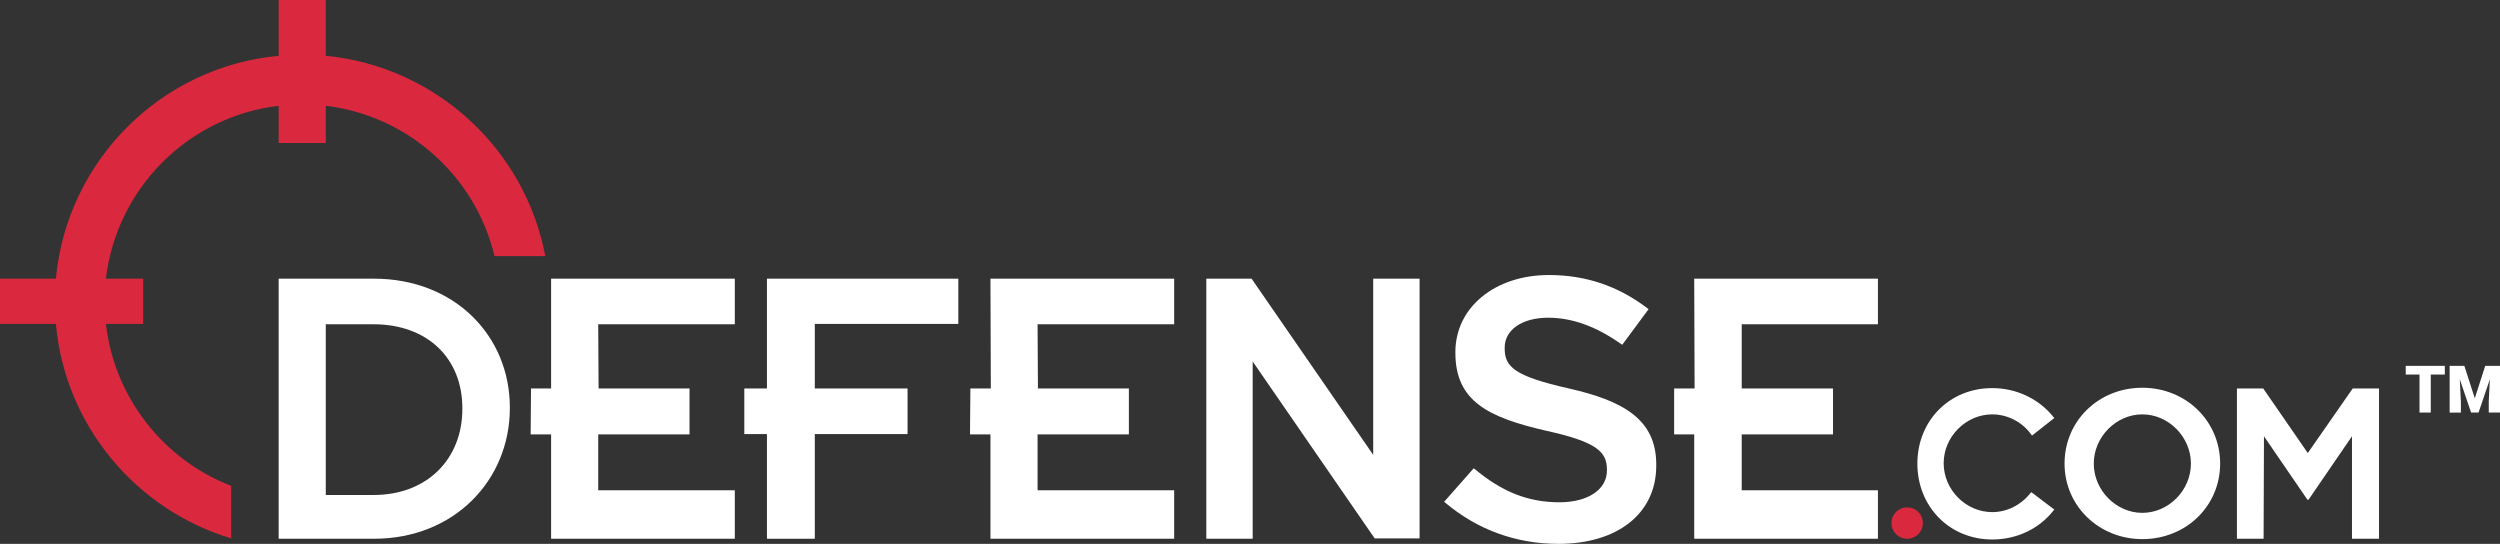 <svg width="285" height="62" viewBox="0 0 285 62" fill="none" xmlns="http://www.w3.org/2000/svg">
<rect x="0" y="0" width="285" height="62" fill="#333333" stroke="none"/>
<g clip-path="url(#clip0)">
<path d="M87.432 44.286H84.851V49.484H87.432V61.418H92.886V49.484H103.461V44.286H92.886V36.926H109.249V31.769H87.432V44.286Z" fill="white"/>
<path d="M31.767 31.769H42.634C51.793 31.769 58.122 38.256 58.122 46.448V46.531C58.122 54.723 51.793 61.418 42.634 61.418H31.767V31.769ZM37.138 36.967V56.428H42.592C48.712 56.428 52.709 52.311 52.709 46.614V46.531C52.709 40.834 48.712 36.967 42.592 36.967H37.138Z" fill="white"/>
<path d="M137.518 31.769H142.681L156.545 51.854V31.769H161.833V61.376H156.712L142.806 41.209V61.418H137.518V31.769Z" fill="white"/>
<path d="M178.861 44.286C172.575 42.872 171.534 41.791 171.534 39.712V39.628C171.534 37.591 173.532 36.219 176.488 36.219C179.236 36.219 181.984 37.217 184.857 39.254L184.94 39.296L187.896 35.304L187.938 35.221L187.854 35.179C184.482 32.601 180.777 31.353 176.572 31.353C170.41 31.353 165.913 35.054 165.913 40.127V40.211C165.913 45.7 169.577 47.571 176.28 49.109C182.151 50.398 183.191 51.563 183.191 53.559V53.642C183.191 55.804 181.026 57.26 177.779 57.26C174.24 57.26 171.242 56.095 168.078 53.434L167.995 53.392L164.622 57.218L164.706 57.26C168.37 60.378 172.824 62 177.654 62C184.44 62 188.812 58.507 188.812 53.101V53.018C188.854 47.695 184.857 45.658 178.861 44.286Z" fill="white"/>
<path d="M133.855 36.967V31.769H112.912L112.954 44.286H110.623L110.581 49.525H112.912V61.418H133.855V55.887H118.283V49.525H128.692V44.286H118.325L118.283 36.967H133.855Z" fill="white"/>
<path d="M214.084 36.967V31.769H193.142L193.184 44.286H190.852V49.525H193.142V61.418H214.084V55.887H198.555V49.525H208.963V44.286H198.555V36.967H214.084Z" fill="white"/>
<path d="M83.768 36.967V31.769H62.826V44.286H60.536L60.495 49.525H62.826V61.418H83.768V55.887H68.197V49.525H78.606V44.286H68.239L68.197 36.967H83.768Z" fill="white"/>
<path d="M217.415 57.842C218.414 57.842 219.205 58.632 219.205 59.63C219.205 60.628 218.414 61.418 217.415 61.418C216.416 61.418 215.625 60.628 215.625 59.63C215.625 58.632 216.416 57.842 217.415 57.842Z" fill="#DA293F"/>
<path d="M268.209 44.286L263.088 51.646L258.008 44.286H255.011V61.418H258.05L258.092 49.733L263.046 56.968H263.171L268.126 49.733V61.418H271.207V44.286H268.209Z" fill="white"/>
<path d="M244.227 44.203C239.231 44.203 235.359 47.987 235.359 52.852C235.359 57.675 239.273 61.459 244.227 61.459C249.224 61.459 253.096 57.675 253.096 52.852C253.096 47.987 249.182 44.203 244.227 44.203ZM249.765 52.852C249.765 55.887 247.225 58.465 244.227 58.465C241.23 58.465 238.69 55.887 238.69 52.852C238.69 49.816 241.23 47.238 244.227 47.238C247.225 47.238 249.765 49.816 249.765 52.852Z" fill="white"/>
<path d="M231.529 56.137C230.446 57.551 228.823 58.382 227.116 58.382C224.118 58.382 221.578 55.846 221.578 52.81C221.578 49.775 224.118 47.238 227.116 47.238C228.864 47.238 230.571 48.111 231.612 49.608L231.654 49.65L234.194 47.654L234.152 47.612C232.487 45.492 229.905 44.244 227.116 44.244C222.244 44.244 218.581 47.945 218.581 52.852C218.581 57.759 222.244 61.501 227.116 61.501C229.905 61.501 232.487 60.295 234.152 58.133L234.194 58.091L231.612 56.137H231.529Z" fill="white"/>
<path d="M37.138 6.362V0H31.767V6.362C18.319 7.61 7.619 18.338 6.37 31.769H0V36.926H6.37C7.411 48.527 15.53 58.133 26.355 61.376V55.388C18.694 52.436 13.032 45.367 12.074 36.926H16.321V31.769H12.074C13.281 21.457 21.483 13.265 31.767 12.059V16.3H37.138V12.059C46.547 13.182 54.208 20.126 56.373 29.191H62.16C59.87 17.007 49.67 7.568 37.138 6.362Z" fill="#DA293F"/>
<path d="M278.705 42.697H277.106V47.03H275.824V42.697H274.254V41.708H278.709V42.697H278.705Z" fill="white"/>
<path d="M280.936 41.708L282.127 45.408L283.314 41.708H285.004V47.03H283.718V45.787L283.843 43.242L282.556 47.03H281.707L280.416 43.242L280.541 45.791V47.034H279.259V41.712H280.936V41.708Z" fill="white"/>
</g>
<defs>
<clipPath id="clip0">
<rect width="285" height="62" fill="white"/>
</clipPath>
</defs>
</svg>
